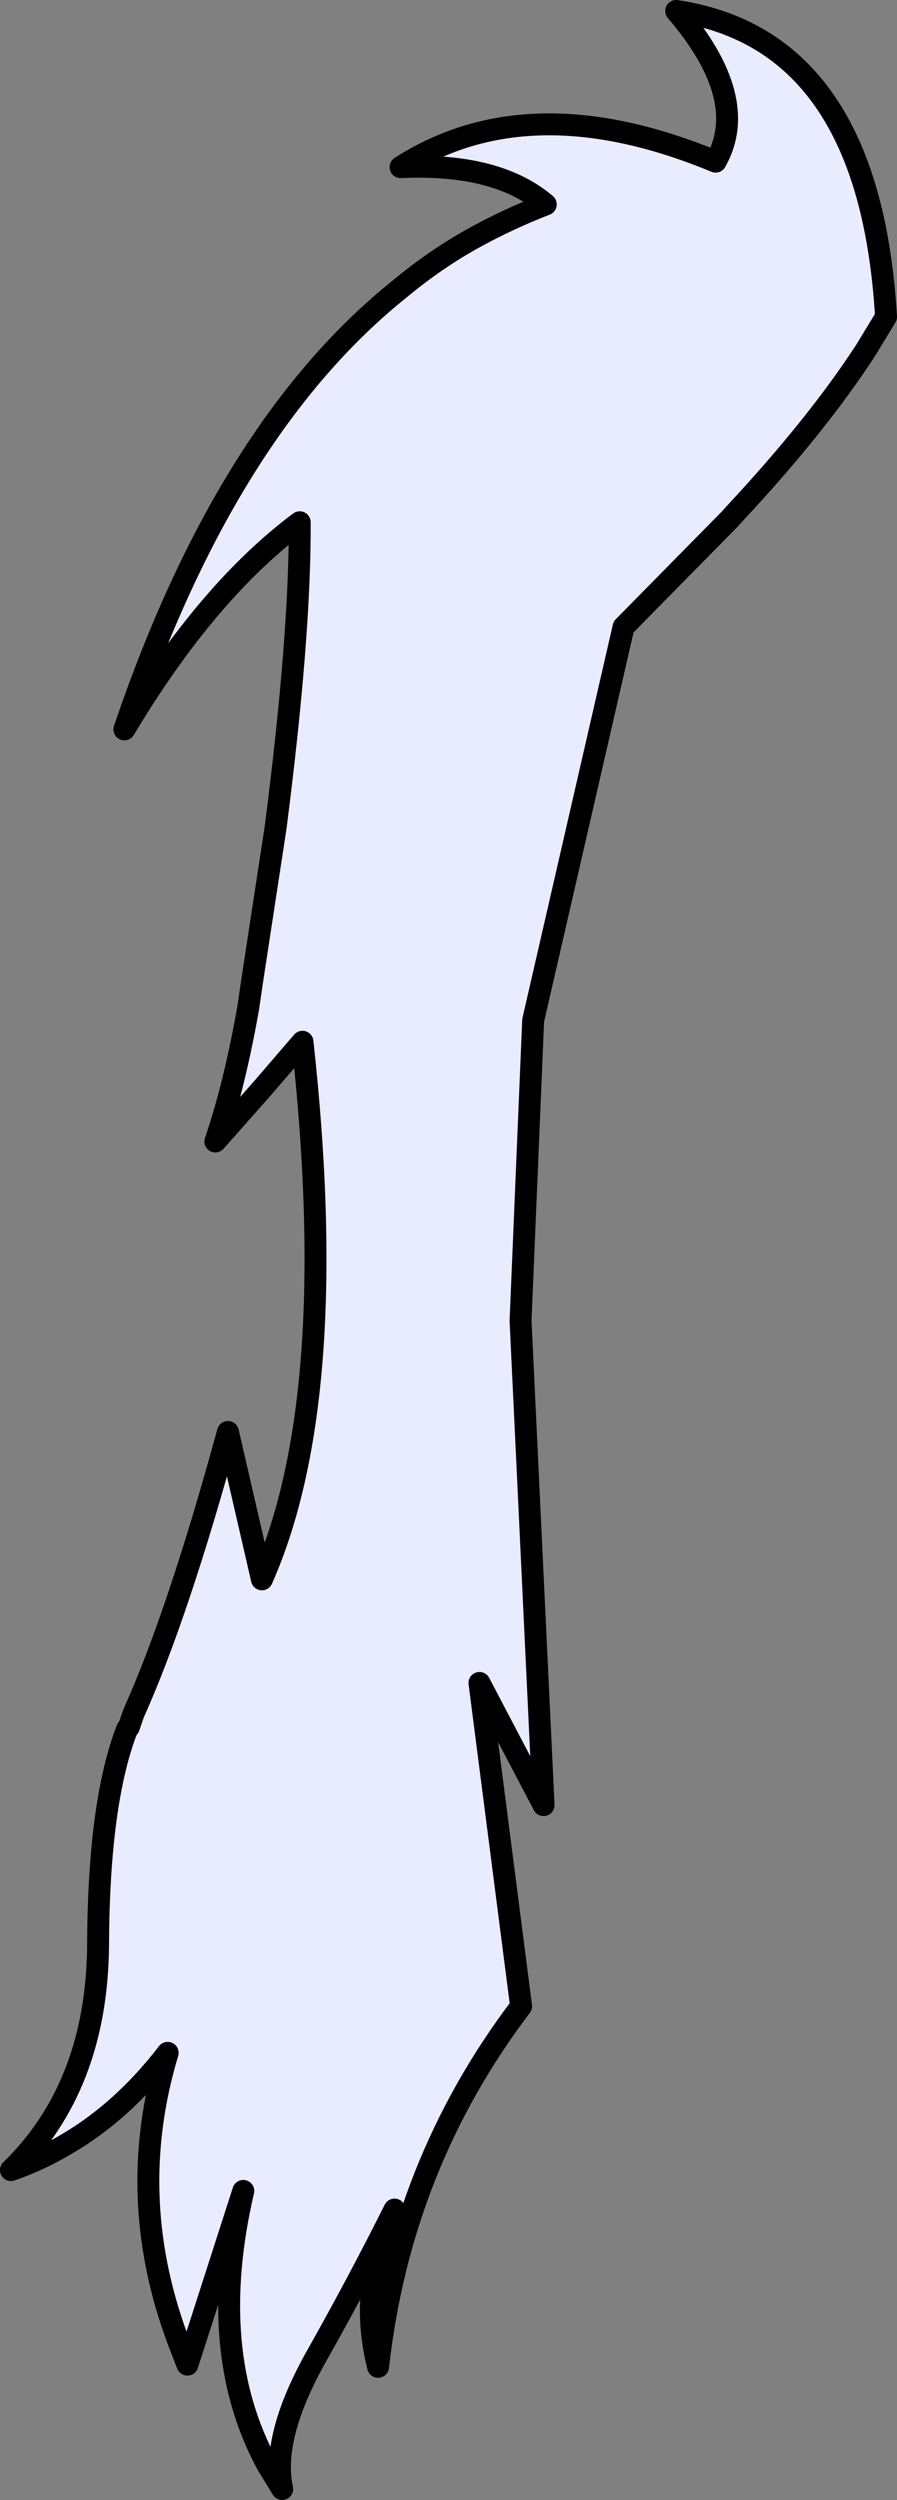 <?xml version="1.0" encoding="UTF-8" standalone="no"?>
<svg xmlns:xlink="http://www.w3.org/1999/xlink" height="228.1px" width="81.85px" xmlns="http://www.w3.org/2000/svg">
  <rect width="100%" height="100%" fill="#808080" stroke="none"/>
  <g transform="matrix(1.0, 0.0, 0.0, 1.0, 40.9, 114.05)">
    <path d="M24.4 -99.3 Q27.65 -105.05 20.8 -113.05 38.45 -110.4 39.95 -85.15 L38.1 -82.1 Q33.65 -75.25 26.15 -67.2 L25.7 -66.7 16.0 -56.85 7.75 -20.95 6.6 6.45 8.7 50.65 2.85 39.5 6.65 69.0 Q-4.35 83.5 -6.4 101.9 -8.25 94.65 -4.9 87.55 -8.15 94.05 -11.95 100.8 -16.2 108.3 -15.15 113.05 L-16.55 110.75 Q-22.1 100.45 -18.7 85.85 L-23.8 101.7 -24.4 100.15 Q-29.65 86.7 -25.6 73.25 -29.75 78.65 -34.95 81.65 -37.3 83.05 -39.9 83.95 -32.05 76.3 -31.95 63.4 -31.9 50.4 -29.3 43.7 L-29.15 43.55 -28.7 42.25 Q-24.65 33.25 -20.1 16.6 L-17.0 30.05 Q-9.7 13.6 -13.3 -19.0 L-17.0 -14.7 -21.25 -9.9 Q-19.5 -15.0 -18.25 -22.1 L-17.9 -24.5 -15.75 -38.55 Q-13.5 -56.05 -13.55 -66.4 -22.05 -60.05 -29.55 -47.5 -20.2 -75.1 -4.35 -87.75 -1.1 -90.45 2.45 -92.4 5.55 -94.1 8.9 -95.4 4.45 -99.2 -4.35 -98.8 7.4 -106.35 24.4 -99.3" fill="#e9ebff" fill-rule="evenodd" stroke="none"/>
    <path d="M24.4 -99.3 Q7.4 -106.35 -4.35 -98.8 4.45 -99.2 8.9 -95.4 5.55 -94.1 2.45 -92.4 -1.1 -90.45 -4.35 -87.75 -20.2 -75.1 -29.55 -47.5 -22.05 -60.05 -13.55 -66.4 -13.5 -56.05 -15.75 -38.55 L-17.9 -24.5 -18.25 -22.1 Q-19.5 -15.0 -21.25 -9.9 L-17.0 -14.7 -13.3 -19.0 Q-9.7 13.6 -17.0 30.05 L-20.1 16.6 Q-24.65 33.25 -28.7 42.25 L-29.15 43.55 -29.3 43.7 Q-31.9 50.4 -31.95 63.4 -32.05 76.3 -39.9 83.95 -37.3 83.05 -34.95 81.65 -29.75 78.65 -25.6 73.25 -29.65 86.7 -24.4 100.15 L-23.8 101.7 -18.7 85.85 Q-22.1 100.45 -16.55 110.75 L-15.15 113.05 Q-16.2 108.3 -11.95 100.8 -8.15 94.05 -4.9 87.55 -8.25 94.65 -6.4 101.9 -4.35 83.5 6.65 69.0 L2.85 39.5 8.7 50.65 6.6 6.45 7.75 -20.95 16.0 -56.85 25.7 -66.7 26.15 -67.2 Q33.65 -75.25 38.1 -82.1 L39.95 -85.15 Q38.45 -110.4 20.8 -113.05 27.65 -105.05 24.4 -99.3 Z" fill="none" stroke="#000000" stroke-linecap="round" stroke-linejoin="round" stroke-width="2.0"/>
  </g>
</svg>
